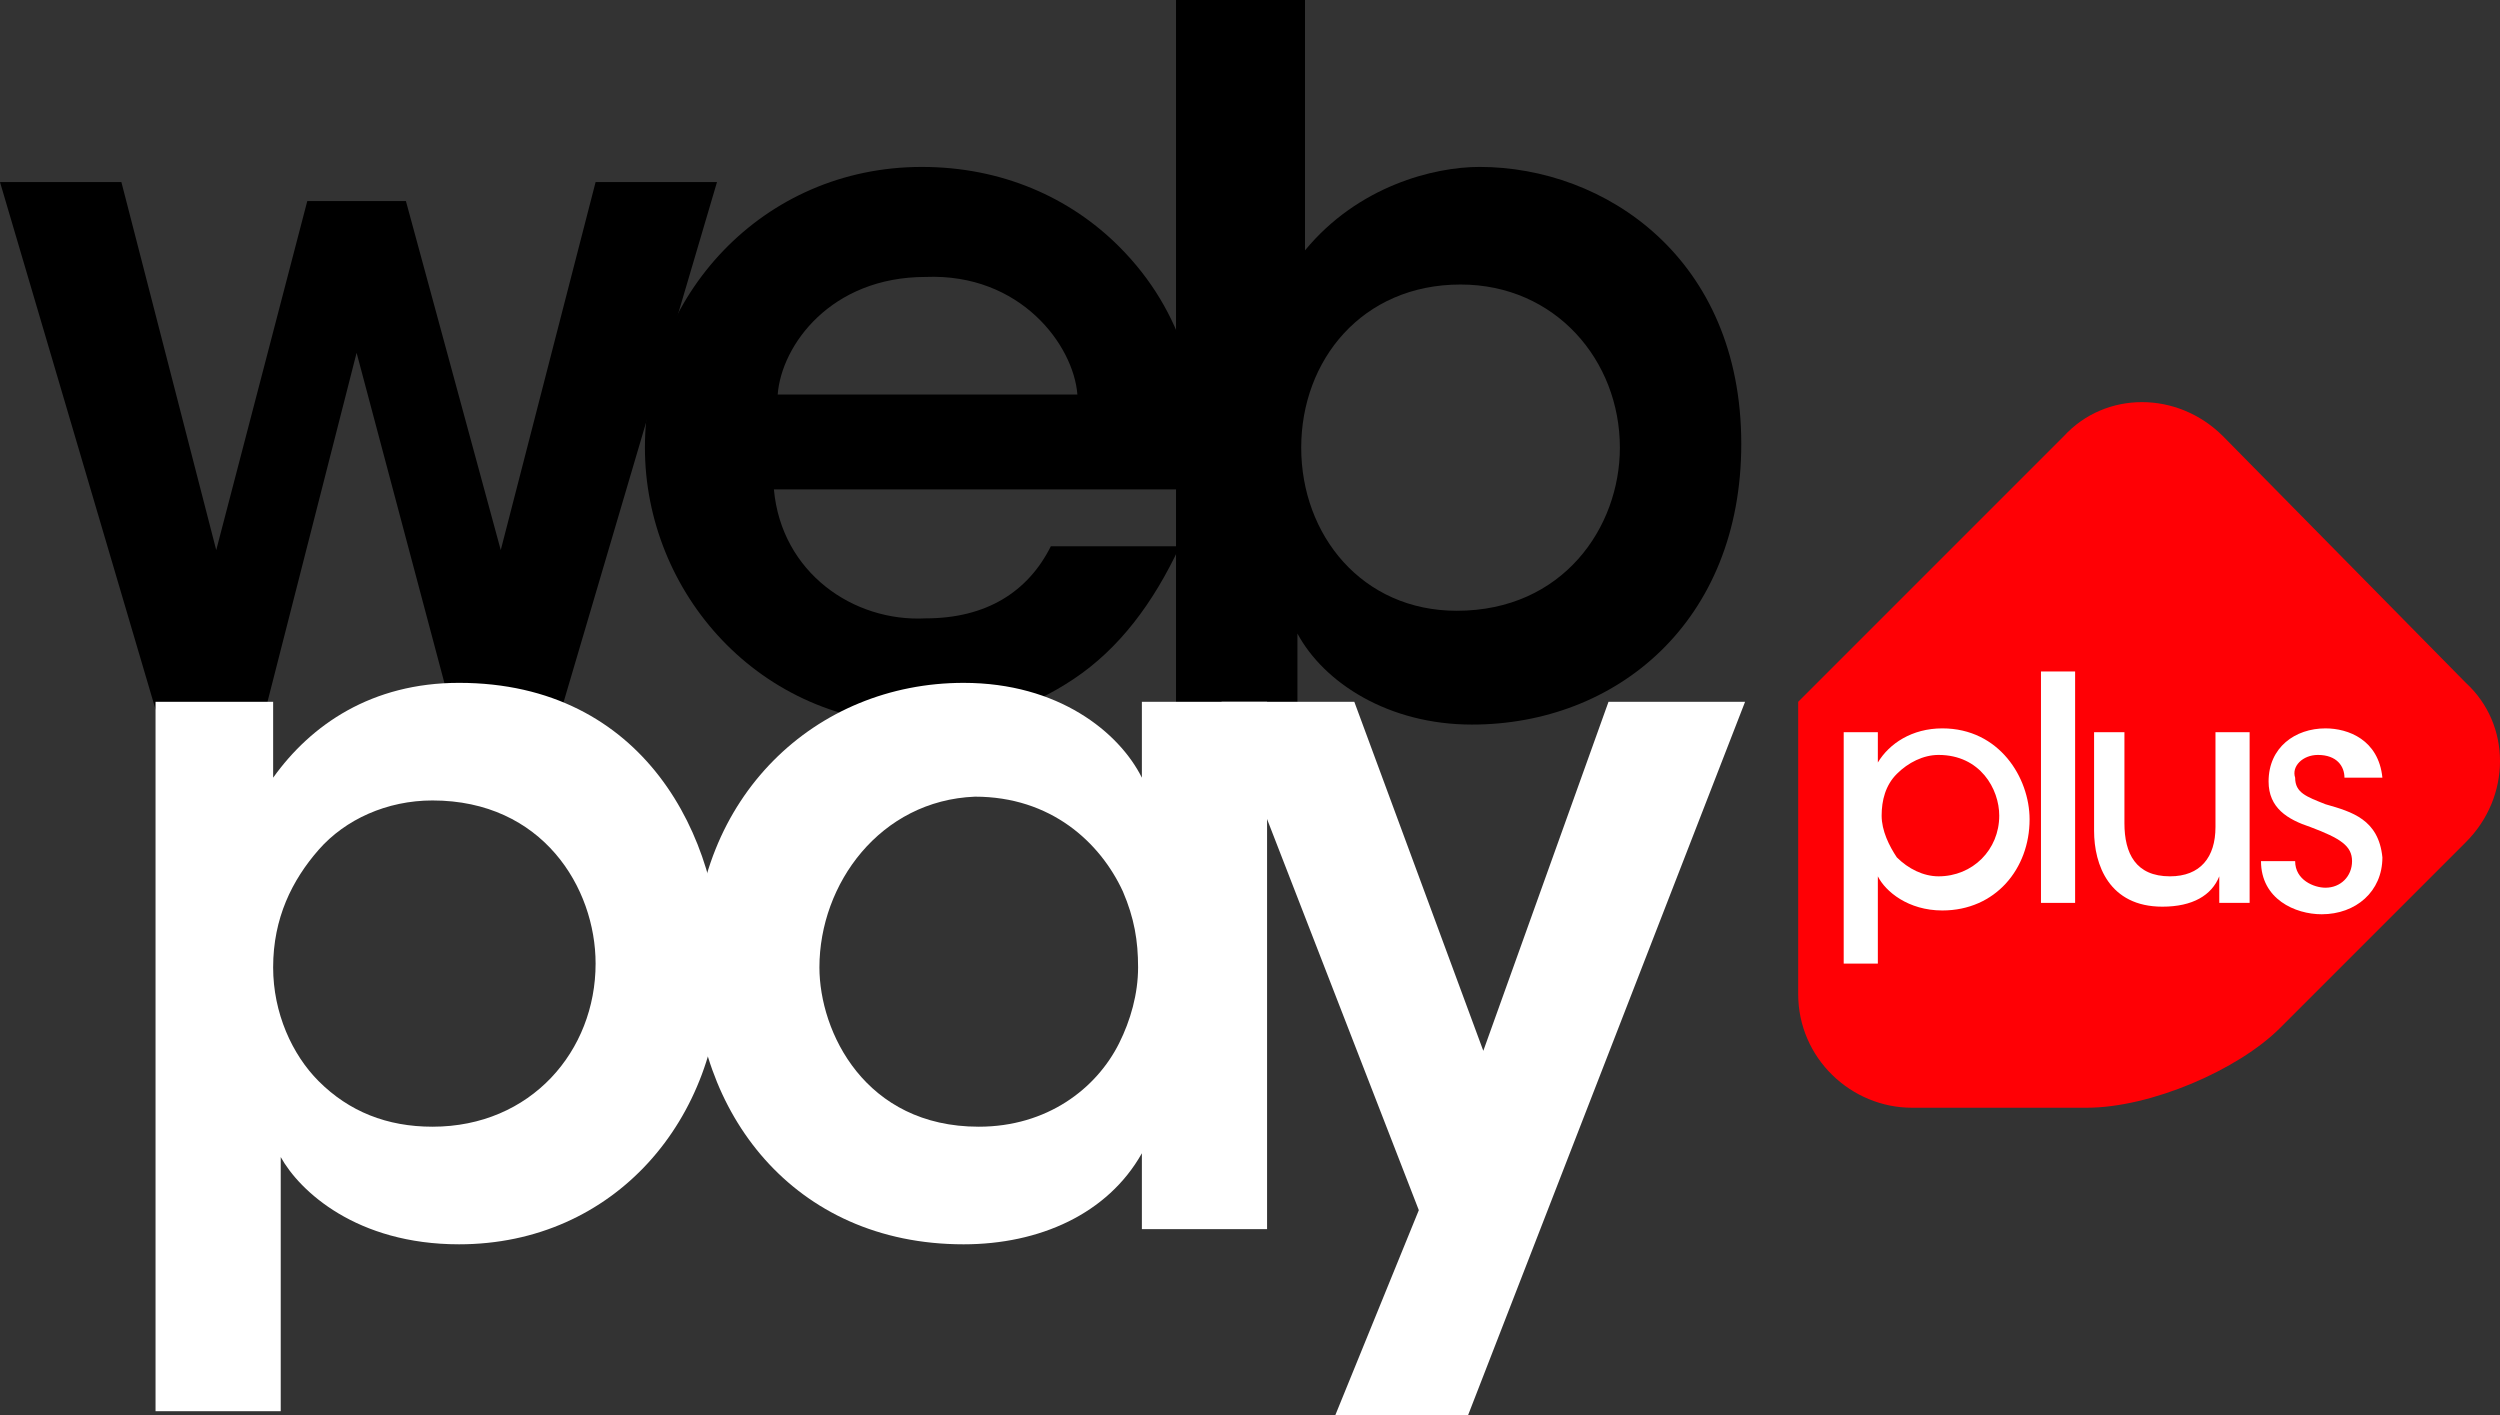 <!-- Generator: Adobe Illustrator 19.1.0, SVG Export Plug-In  -->
<svg version="1.1"
	 xmlns="http://www.w3.org/2000/svg" xmlns:xlink="http://www.w3.org/1999/xlink" xmlns:a="http://ns.adobe.com/AdobeSVGViewerExtensions/3.0/"
	 x="0px" y="0px" width="65.9px" height="37.3px" viewBox="0 0 65.9 37.3" enable-background="new 0 0 65.9 37.3"
	 xml:space="preserve">
<rect x="0" y="0" width="65.9" height="37.3" fill="#333333" stroke="none"/>
<defs>
</defs>
<g>
	<path d="M0,4.8h3.2l2.5,9.7l2.4-9.2h2.6l2.5,9.2l2.5-9.7h3.2l-4.1,13.9h-2.9L9.4,9.3L7,18.7H4.1L0,4.8z"/>
	<path d="M20.4,12.9c0.2,2.2,2.1,3.5,4,3.4c1.6,0,2.7-0.7,3.3-1.9h3.4c-0.7,1.5-1.6,2.7-2.8,3.5c-1.2,0.8-2.5,1.2-4,1.2
		c-4.3,0-7.3-3.5-7.3-7.3c0-4,3.1-7.4,7.3-7.4c2.1,0,3.9,0.8,5.2,2.1c1.7,1.7,2.3,3.9,2.1,6.4H20.4z M28.4,10.4
		c-0.1-1.3-1.5-3.2-4-3.1c-2.5,0-3.8,1.8-3.9,3.1H28.4z"/>
	<path d="M31.1,0h3.3v4.9v1.7c1.4-1.7,3.4-2.2,4.6-2.2c3.3,0,6.9,2.4,6.9,7.3c0,4.7-3.3,7.4-7.1,7.4c-2.2,0-3.9-1.1-4.6-2.4v2h-3.2
		V0z M42.7,11.8c0-2.3-1.7-4.3-4.2-4.3c-2.6,0-4.2,2-4.2,4.3c0,2.3,1.6,4.3,4.1,4.3C41.2,16.1,42.7,13.9,42.7,11.8L42.7,11.8z"/>
</g>
<g>
	<g>
		<path fill="#FFFFFF" d="M4.1,18.5h3.1v2c1-1.4,2.6-2.5,4.9-2.5c4.9,0,6.9,4.1,6.9,7.5c0,4-2.8,7.3-6.9,7.3c-2.7,0-4.2-1.4-4.7-2.3
			v1.8v4.9H4.1V18.5z M15.7,25.4c0-2-1.4-4.3-4.3-4.3c-1.2,0-2.3,0.5-3,1.3c-0.7,0.8-1.2,1.8-1.2,3.1c0,1.2,0.5,2.3,1.2,3
			c0.8,0.8,1.8,1.2,3,1.2C14,29.7,15.7,27.7,15.7,25.4L15.7,25.4z"/>
		<path fill="#FFFFFF" d="M33.4,32.4h-3.3v-2c-0.9,1.6-2.7,2.4-4.7,2.4c-4.5,0-7.1-3.5-7.1-7.4c0-4.4,3.2-7.4,7.1-7.4
			c2.5,0,4.1,1.3,4.7,2.5v-2h3.3V32.4z M21.6,25.5c0,1.7,1.2,4.2,4.2,4.2c1.8,0,3.1-1,3.7-2.2c0.3-0.6,0.5-1.3,0.5-2
			c0-0.7-0.1-1.3-0.4-2c-0.6-1.3-1.9-2.5-3.9-2.5C23.2,21.1,21.6,23.3,21.6,25.5L21.6,25.5z"/>
		<path fill="#FFFFFF" d="M37.4,31.9l-5.2-13.4h3.5l3.4,9.2l3.3-9.2H46l-7.3,18.8h-3.5L37.4,31.9z"/>
	</g>
</g>
<g>
	<path fill="#FF0005" d="M58.6,11.5c-1.2-1.2-3.1-1.2-4.2,0l-4.9,4.9c-1.2,1.2-2.1,2.1-2.1,2.1s0,1.4,0,3v4.7c0,1.7,1.4,3,3,3H55
		c1.7,0,4-1,5.1-2.1l4.9-4.9c1.2-1.2,1.2-3.1,0-4.2L58.6,11.5z"/>
</g>
<g>
	<path fill="#FFFFFF" d="M48.7,19.3h0.8v0.8c0.3-0.5,0.9-0.9,1.7-0.9c1.5,0,2.3,1.3,2.3,2.4c0,1.3-0.9,2.4-2.3,2.4
		c-0.9,0-1.5-0.5-1.7-0.9v0.7v1.6h-0.9V19.3z M52.7,21.5c0-0.7-0.5-1.6-1.6-1.6c-0.4,0-0.8,0.2-1.1,0.5c-0.3,0.3-0.4,0.7-0.4,1.1
		c0,0.4,0.2,0.8,0.4,1.1c0.3,0.3,0.7,0.5,1.1,0.5C52,23.1,52.7,22.4,52.7,21.5L52.7,21.5z"/>
	<path fill="#FFFFFF" d="M53.8,17.7h0.9v6.1h-0.9V17.7z"/>
	<path fill="#FFFFFF" d="M59.3,23.8h-0.8v-0.7c-0.2,0.5-0.7,0.8-1.5,0.8c-1.4,0-1.8-1.1-1.8-2v-2.6H56v2.4c0,0.8,0.3,1.4,1.2,1.4
		c0.8,0,1.2-0.5,1.2-1.3v-2.5h0.9V23.8z"/>
	<path fill="#FFFFFF" d="M61.8,20.5c0-0.3-0.2-0.6-0.7-0.6c-0.4,0-0.7,0.3-0.6,0.6c0,0.4,0.3,0.5,0.8,0.7c0.7,0.2,1.4,0.4,1.5,1.4
		c0,0.9-0.7,1.5-1.6,1.5c-0.7,0-1.6-0.4-1.6-1.4h0.9c0,0.5,0.5,0.7,0.8,0.7c0.4,0,0.7-0.3,0.7-0.7c0-0.4-0.3-0.6-1.1-0.9
		c-0.6-0.2-1.1-0.5-1.1-1.2c0-0.9,0.7-1.4,1.5-1.4c0.6,0,1.4,0.3,1.5,1.3H61.8z"/>
</g>
</svg>
